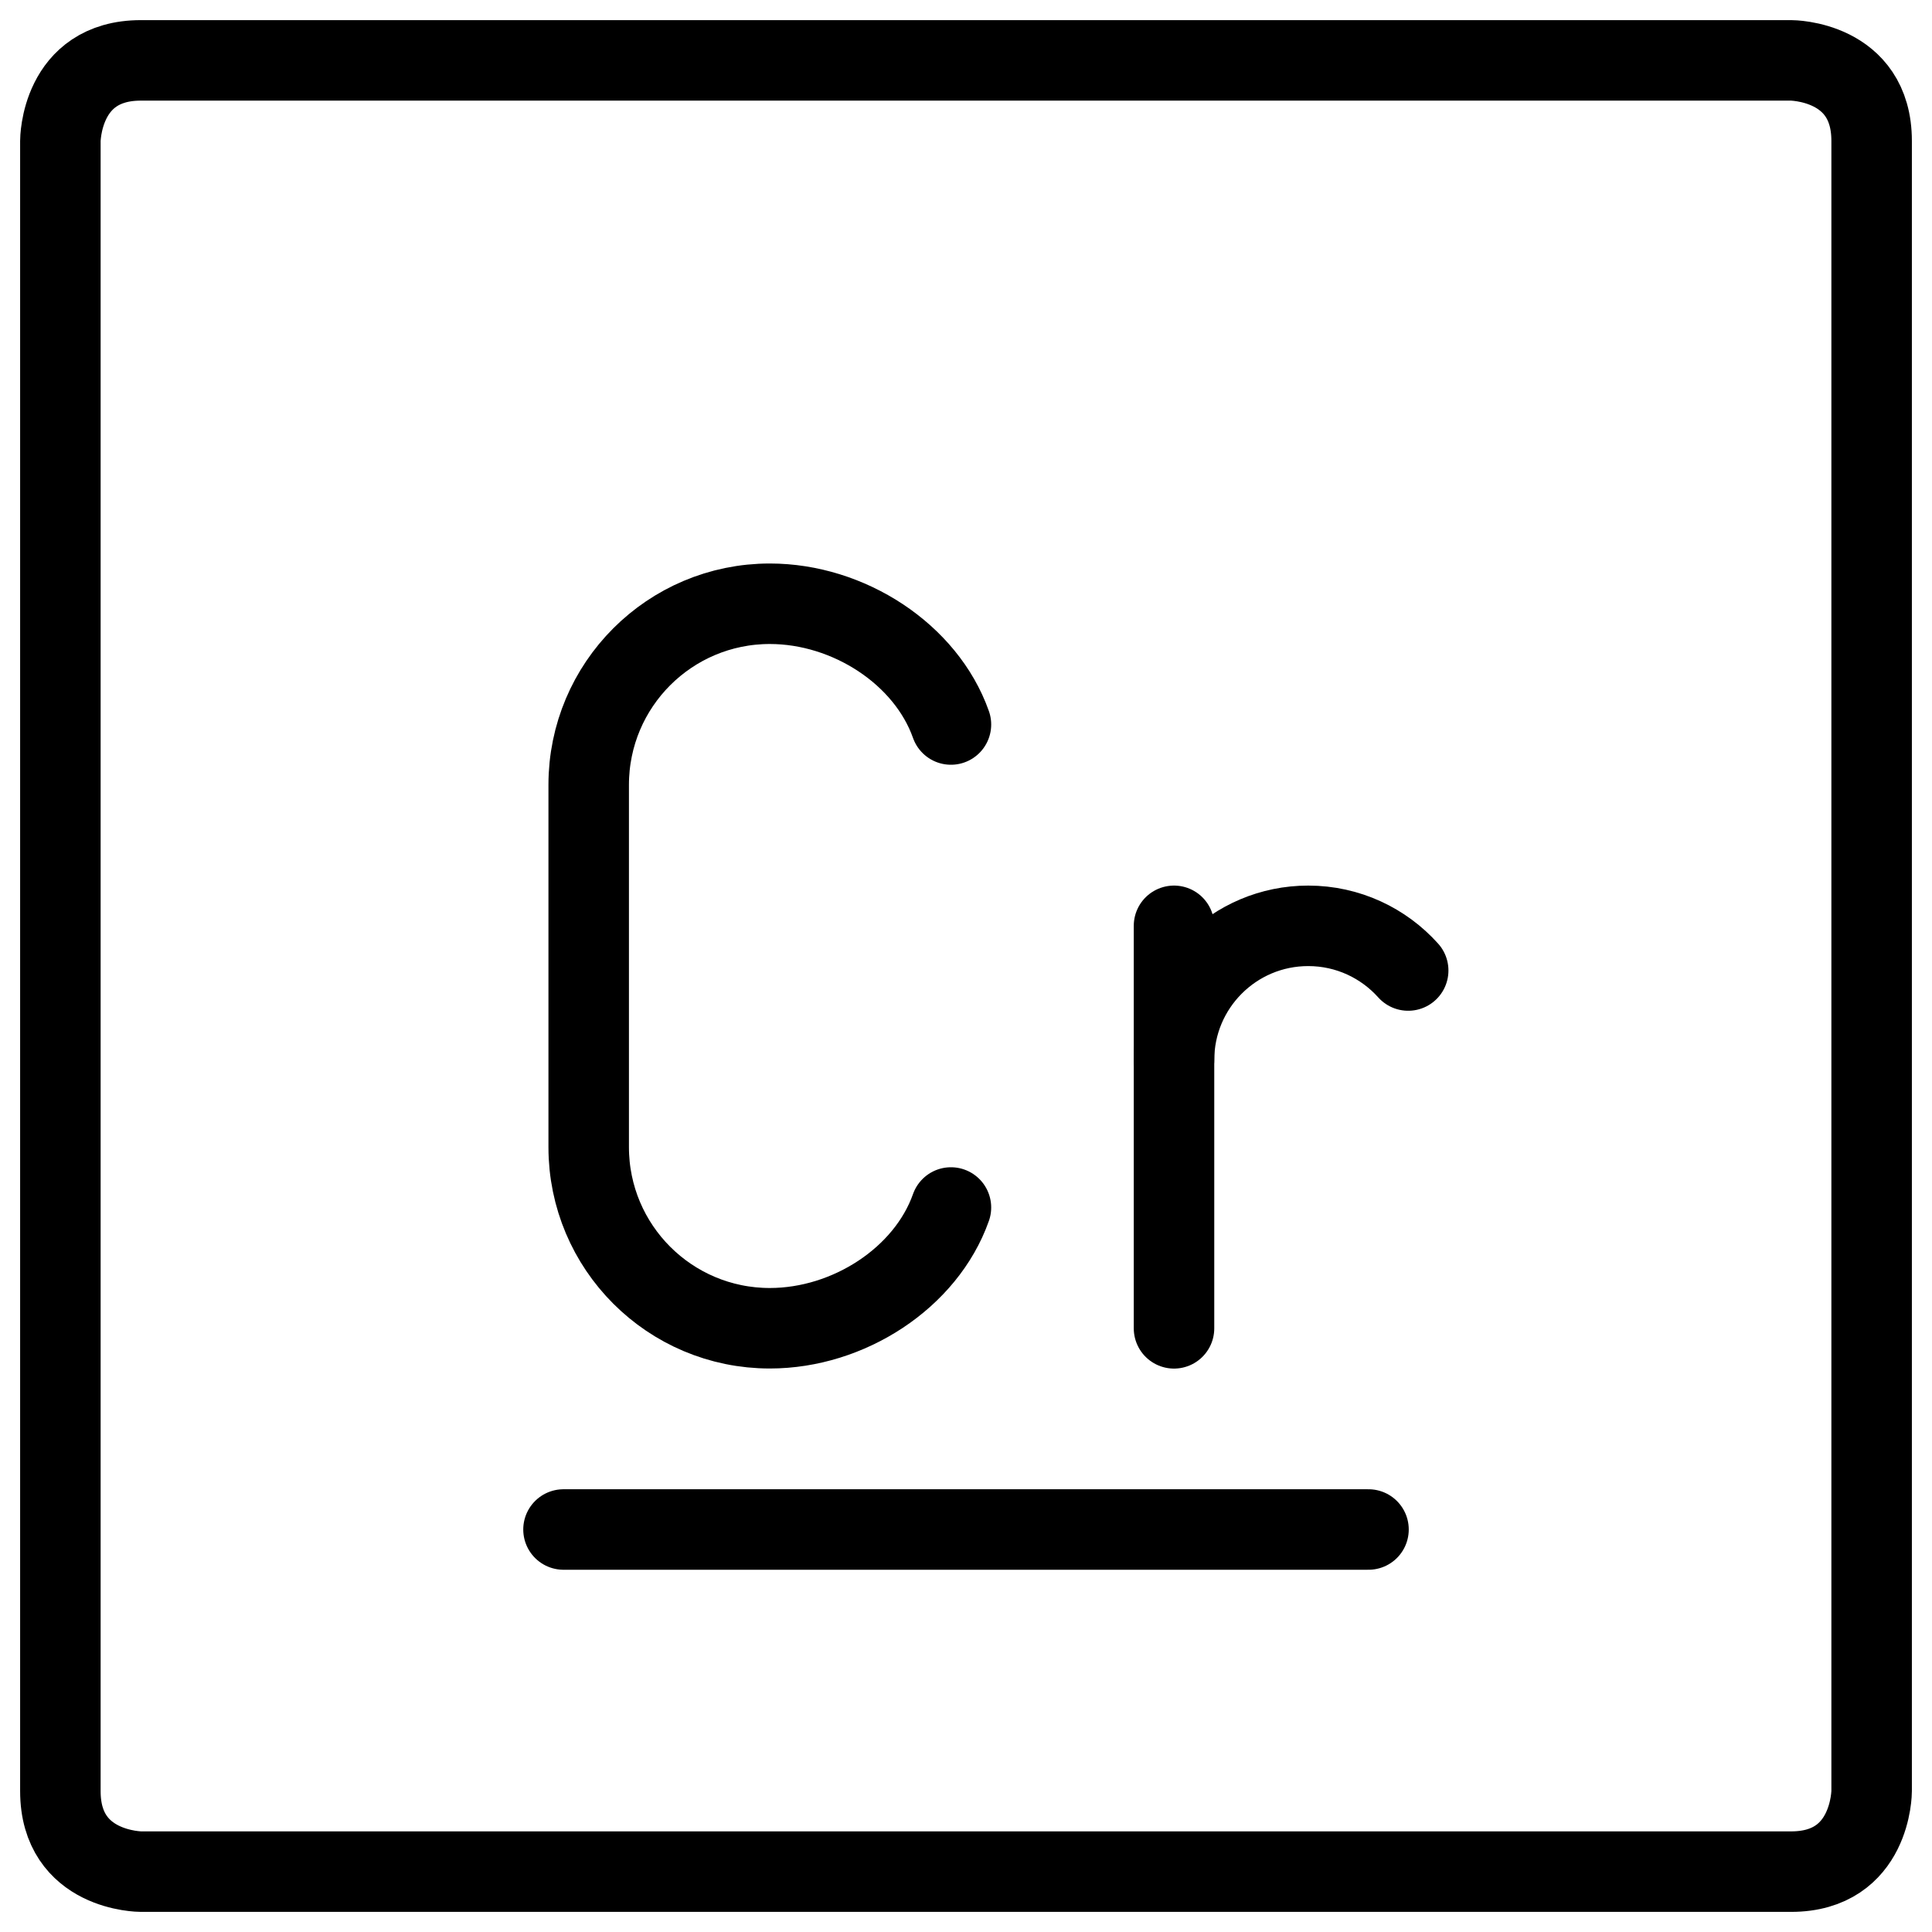 <svg xmlns="http://www.w3.org/2000/svg" fill="none" viewBox="0 0 24 24" id="Chromium--Streamline-Ultimate">
  <desc>
    Chromium Streamline Icon: https://streamlinehq.com
  </desc>
  <path stroke="#000000" stroke-linecap="round" stroke-linejoin="round" d="M7 19h10" stroke-width="1"></path>
  <path stroke="#000000" stroke-linecap="round" stroke-linejoin="round" d="M11.813 9c-0.309 -0.874 -1.27 -1.5 -2.25 -1.5 -1.243 0 -2.25 1.007 -2.25 2.25v4.5c0 1.243 1.007 2.25 2.25 2.25 0.98 0 1.941 -0.626 2.25 -1.5" stroke-width="1"></path>
  <path stroke="#000000" stroke-linecap="round" stroke-linejoin="round" d="M14.584 16.501v-3.333c0 -0.92 0.746 -1.667 1.667 -1.667 0.494 0 0.937 0.215 1.242 0.555" stroke-width="1"></path>
  <path stroke="#000000" stroke-linecap="round" stroke-linejoin="round" d="M14.584 13.168V11.501" stroke-width="1"></path>
  <path stroke="#000000" stroke-linejoin="round" d="M1.75 0.75h20.5s1 0 1 1v20.5s0 1 -1 1H1.75s-1 0 -1 -1V1.75s0 -1 1 -1Z" stroke-width="1"></path>
</svg>